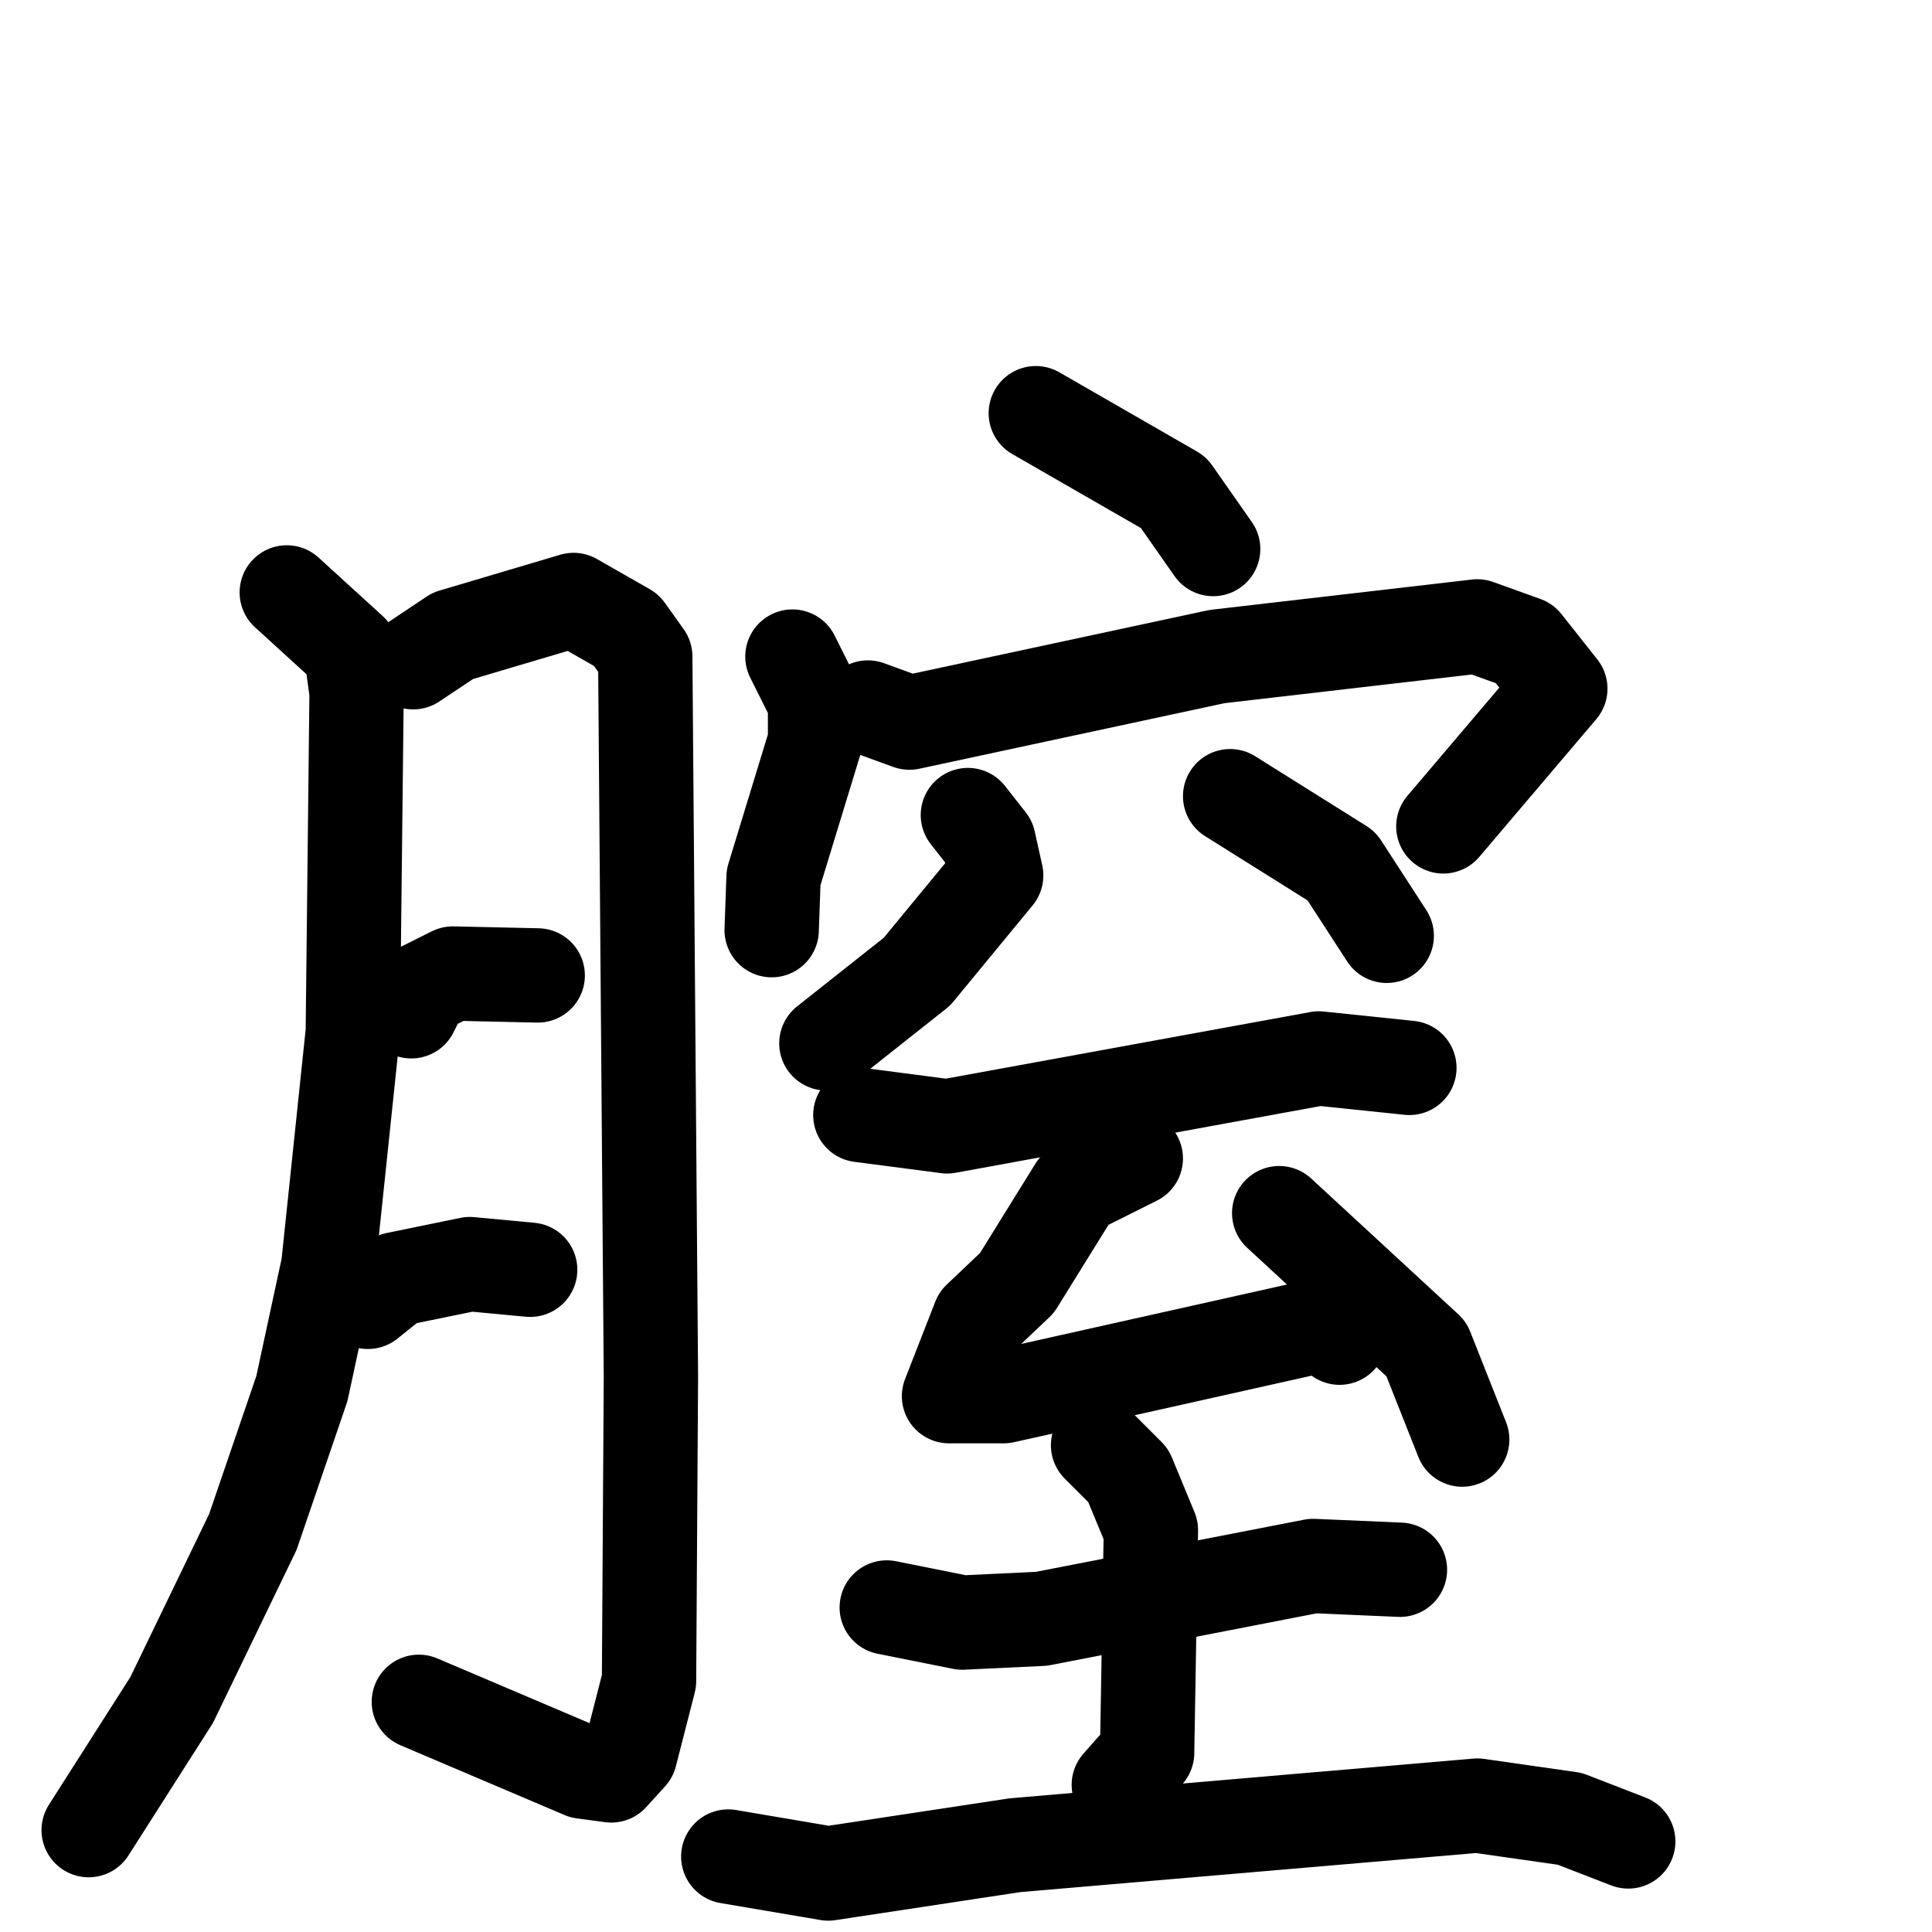 <svg xmlns="http://www.w3.org/2000/svg" viewBox="0 0 1024 1024">
  <g style="fill:none;stroke:#000000;stroke-width:50;stroke-linecap:round;stroke-linejoin:round;" transform="scale(1, 1) translate(0, 0)">
    <path d="M 152.0,314.0 L 186.0,345.0 L 189.0,367.0 L 187.0,547.0 L 174.0,671.0 L 160.0,736.0 L 134.0,812.0 L 91.0,901.0 L 47.0,970.0"/>
    <path d="M 219.0,351.0 L 240.0,337.0 L 304.0,318.0 L 332.0,334.0 L 342.0,348.0 L 345.0,730.0 L 344.0,891.0 L 334.0,930.0 L 324.0,941.0 L 309.0,939.0 L 222.0,902.0"/>
    <path d="M 218.0,536.0 L 224.0,524.0 L 240.0,516.0 L 285.0,517.0"/>
    <path d="M 195.0,690.0 L 210.0,678.0 L 249.0,670.0 L 281.0,673.0"/>
    <path d="M 549.0,219.0 L 622.0,261.0 L 643.0,291.0"/>
    <path d="M 420.0,348.0 L 432.0,372.0 L 432.0,393.0 L 410.0,465.0 L 409.0,493.0"/>
    <path d="M 460.0,375.0 L 482.0,383.0 L 645.0,348.0 L 783.0,332.0 L 808.0,341.0 L 827.0,365.0 L 765.0,438.0"/>
    <path d="M 513.0,432.0 L 524.0,446.0 L 528.0,464.0 L 486.0,515.0 L 438.0,553.0"/>
    <path d="M 652.0,422.0 L 711.0,459.0 L 735.0,496.0"/>
    <path d="M 456.0,591.0 L 502.0,597.0 L 699.0,561.0 L 747.0,566.0"/>
    <path d="M 602.0,614.0 L 570.0,630.0 L 539.0,680.0 L 519.0,699.0 L 503.0,740.0 L 532.0,740.0 L 702.0,702.0 L 710.0,709.0"/>
    <path d="M 678.0,643.0 L 756.0,715.0 L 775.0,763.0"/>
    <path d="M 470.0,852.0 L 510.0,860.0 L 552.0,858.0 L 696.0,830.0 L 742.0,832.0"/>
    <path d="M 582.0,766.0 L 598.0,782.0 L 610.0,811.0 L 608.0,929.0 L 593.0,946.0"/>
    <path d="M 386.0,984.0 L 439.0,993.0 L 538.0,978.0 L 783.0,957.0 L 832.0,964.0 L 863.0,976.0"/>
  </g>
</svg>
